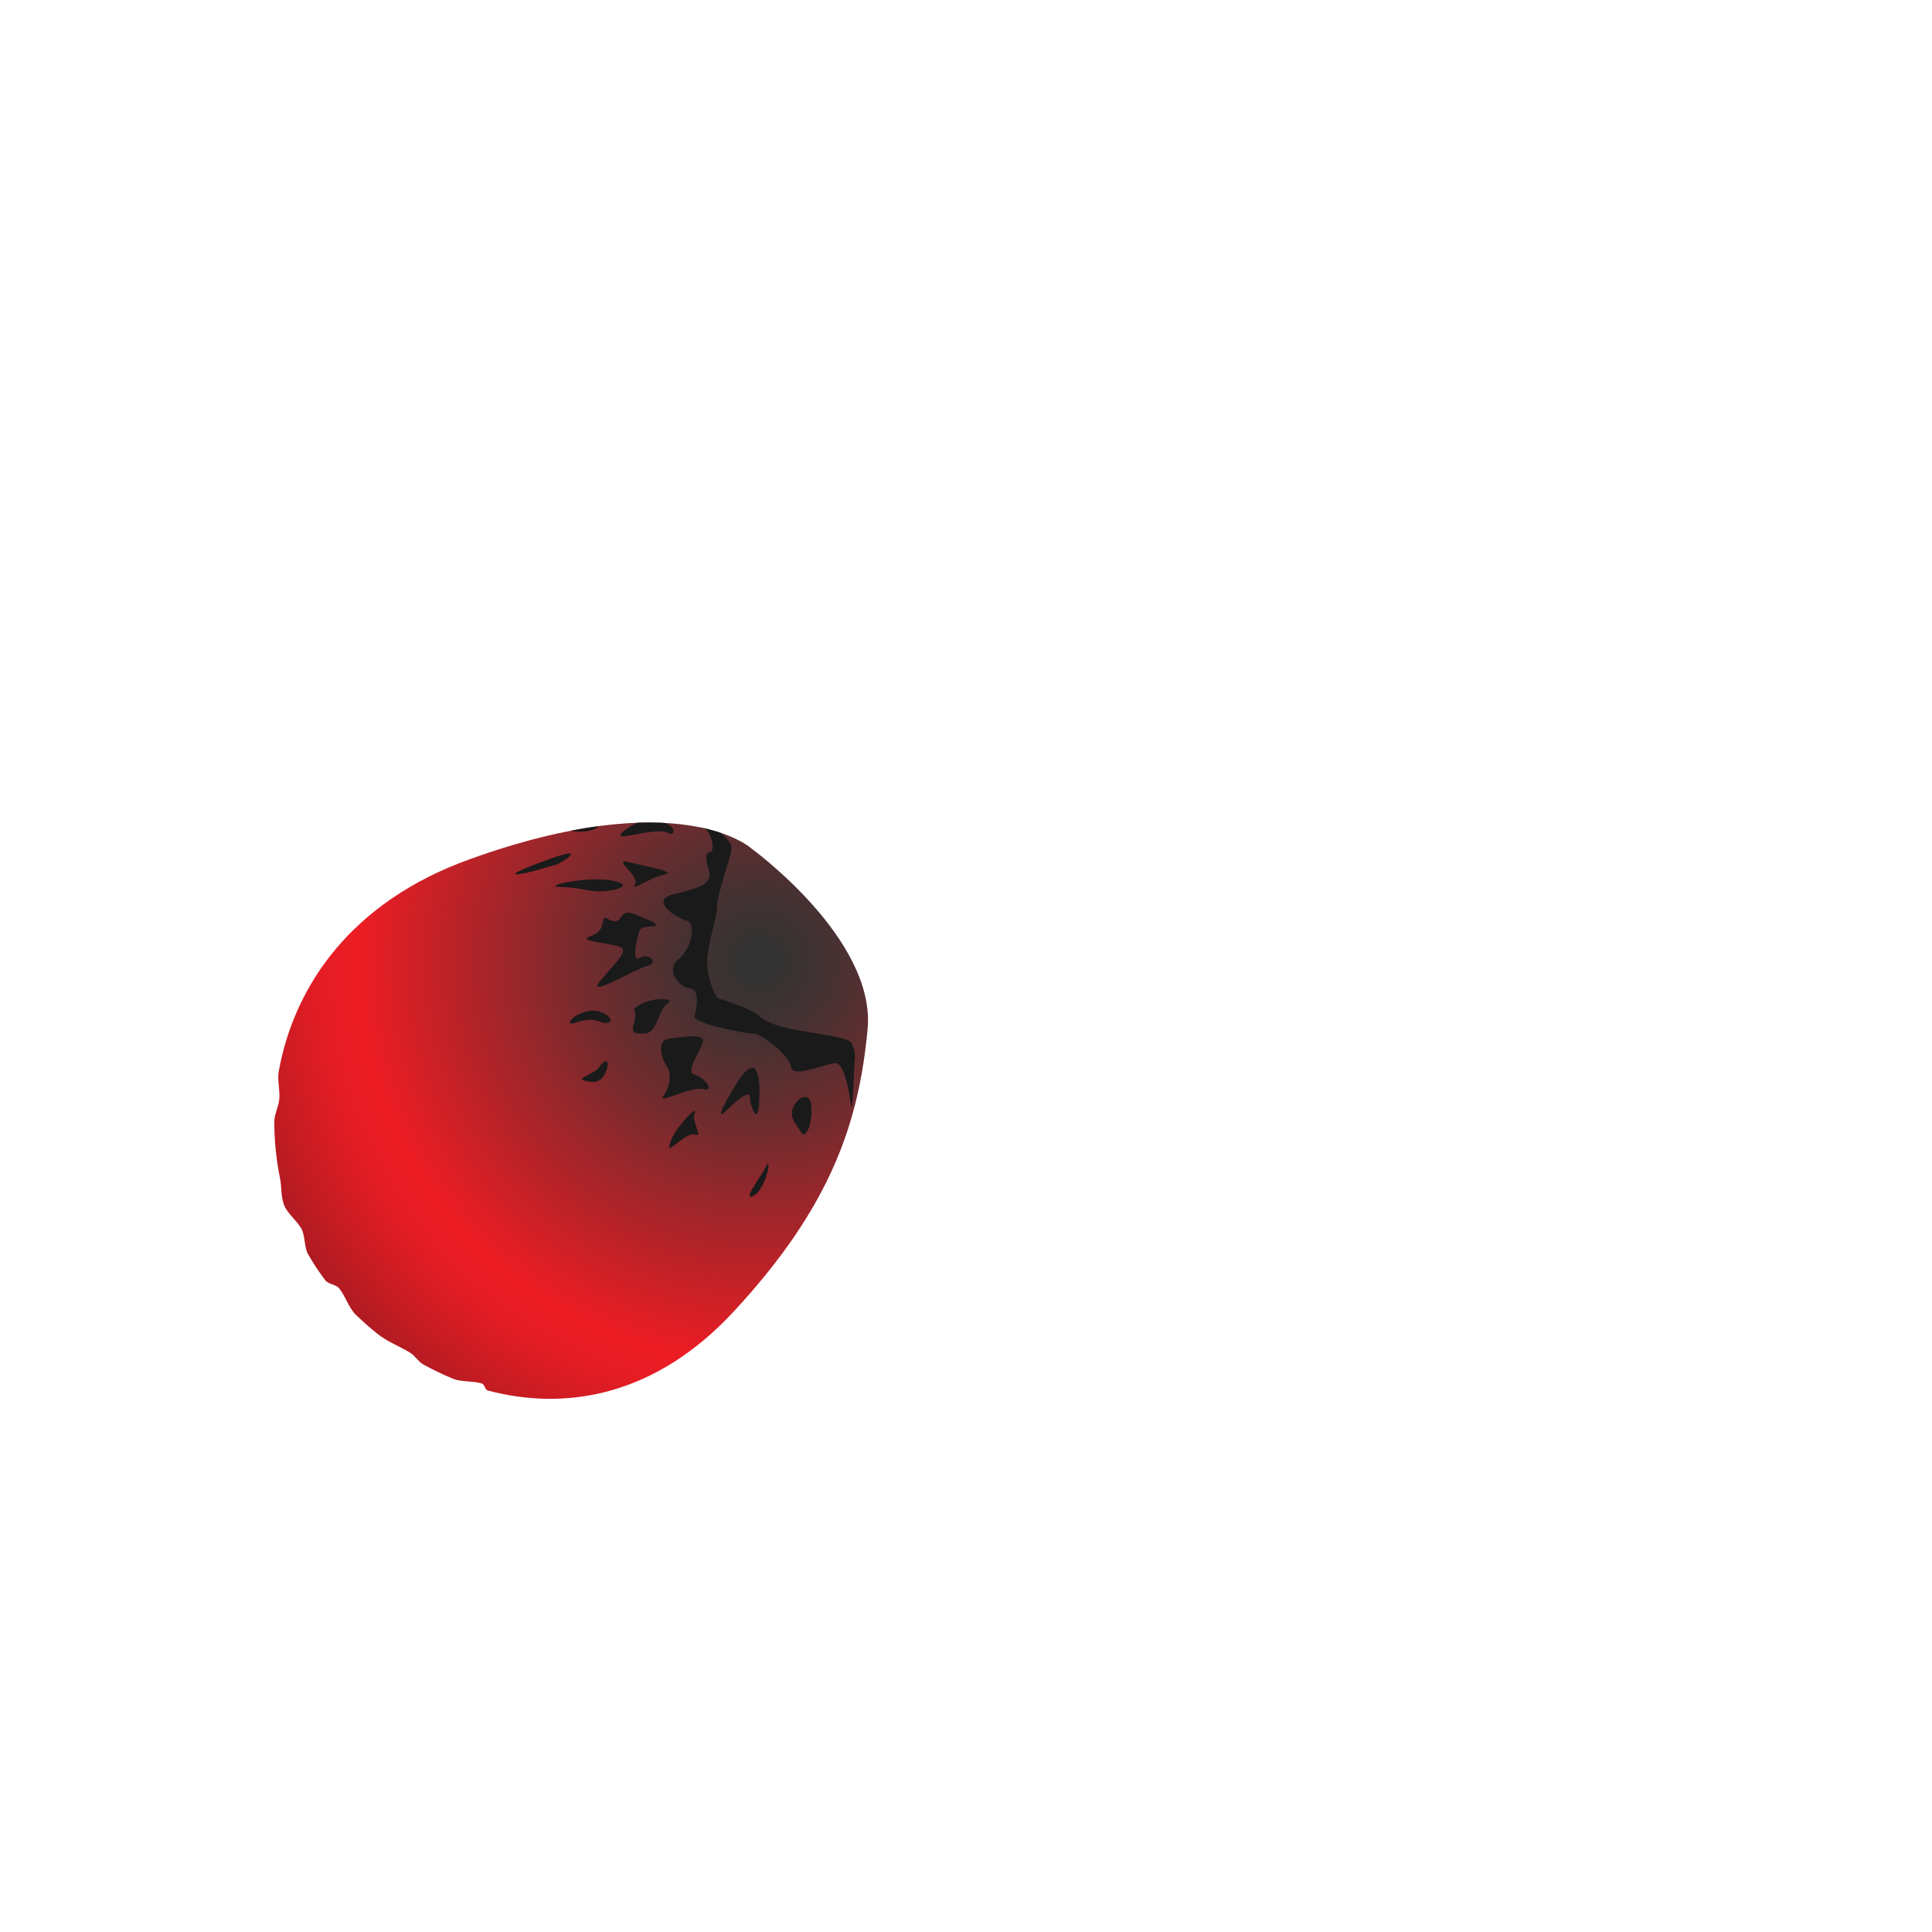 <svg id="Layer_1" data-name="Layer 1" xmlns="http://www.w3.org/2000/svg" xmlns:xlink="http://www.w3.org/1999/xlink" viewBox="0 0 500 500">
  <defs>
    <style>
      .cls-1 {
        fill: none;
      }

      .cls-2 {
        clip-path: url(#clip-path);
      }

      .cls-3 {
        fill: url(#RadRed);
      }

      .cls-4 {
        fill: url(#RadSimpleGreen);
      }

      .cls-5 {
        fill: #1a1a1a;
      }
    </style>
    <clipPath id="clip-path">
      <path class="cls-1" d="M194.21,219.39s-18.59-16.49-72.71,3c-30.55,11-45.32,32.67-49.35,54.8-.43,2.4.33,4.79.14,7.18-.15,2-1.31,4-1.31,5.93a74.17,74.17,0,0,0,1.47,14.55c.54,2.71.16,4.28,1,6.83.75,2.29,3.76,4.52,4.72,6.65.8,1.78.59,4.57,1.53,6.22a63.68,63.68,0,0,0,4.51,6.82c.77,1,2.66,1,3.51,2,1.69,2,2.44,5,4.4,6.92,1.72,1.66,3.55,3.28,5.47,4.82,2.69,2.18,5.57,3.15,8.6,5,1.09.67,2.21,2.4,3.34,3a75.52,75.52,0,0,0,7.69,3.7c2.08.86,5.28.56,7.44,1.22.9.28.73,1.61,1.64,1.85,20.17,5.32,43.26,1.47,63.61-20.48,25.63-27.65,32.38-49.49,34.62-73S194.21,219.39,194.21,219.39Z"/>
    </clipPath>
    <radialGradient id="RadRed" cx="196.37" cy="248.83" r="188.23" gradientUnits="userSpaceOnUse">
      <stop offset="0.02" stop-color="#333"/>
      <stop offset="0.1" stop-color="#453132"/>
      <stop offset="0.24" stop-color="#732b2e"/>
      <stop offset="0.43" stop-color="#be2228"/>
      <stop offset="0.55" stop-color="#ed1c24"/>
      <stop offset="0.6" stop-color="#e51c24"/>
      <stop offset="0.66" stop-color="#cf1c23"/>
      <stop offset="0.75" stop-color="#aa1b21"/>
      <stop offset="0.85" stop-color="#781b1e"/>
      <stop offset="0.95" stop-color="#381a1b"/>
      <stop offset="1" stop-color="#1a1a1a"/>
    </radialGradient>
    <radialGradient id="RadSimpleGreen" cx="196.37" cy="248.83" r="188.23" gradientUnits="userSpaceOnUse">
      <stop offset="0.02" stop-color="#1e3f1c"/>
      <stop offset="0.13" stop-color="#215123"/>
      <stop offset="0.34" stop-color="#287f35"/>
      <stop offset="0.55" stop-color="#30b44a"/>
      <stop offset="0.7" stop-color="#38b549"/>
      <stop offset="0.92" stop-color="#4eb848"/>
      <stop offset="1" stop-color="#57b947"/>
    </radialGradient>
  </defs>
  <g id="tail">
    <g class="cls-2">
      <g id="tailColor">
        <ellipse id="TailColor-2" data-name="TailColor" class="cls-3" cx="196.37" cy="248.83" rx="183.06" ry="193.25"/>
      </g>
      
      <g id="tailPatHalfSnake">
          <path class="cls-5" d="M189.31,219.44c-.06,2.49-3.76,11.8-3.75,15.09s-2.12,8.52-2.51,13.36,2.11,10.45,3.19,10.64,9,3,10.17,4.33,4.64,2.83,10.25,3.8,13,1.94,13.56,3.1a7.22,7.22,0,0,1,1,4.56c-.2,2.41-.56,14.43-1,11.61s-1.56-10.56-3.88-10.75-11.23,4.06-11.61,1-7.68-8.66-9.75-8.69-15.85-2.6-15.24-4.6,1.37-6.92-1.14-7.08-6.65-4.54-3-7.57,4.59-9.42,2.07-10-9.68-5.23-3.48-6.77,10.25-2.5,9.29-6-1-4.66.38-5,.09-6-2.08-6.17-2.33-3,.46-1.5S189.36,217.27,189.31,219.44Z"/>
          <path class="cls-5" d="M191,279.82c-1.28,1.95-7,11.39-3.09,7.63s6.19-5.33,6.19-3.38,1.94,7.39,2.33,1.86S196.6,271.31,191,279.82Z"/>
          <path class="cls-5" d="M204.92,288.34c0-3.42,4.45-6.75,5-2.41s-1.35,9.18-2.51,7.25S204.92,289.89,204.92,288.34Z"/>
          <path class="cls-5" d="M173,213.44c-2.52-1.26-4.25-2.39-7.74-.71s-6.77,4.38-2.9,3.61,9.1-1.74,10.64-.78S174.92,214.4,173,213.44Z"/>
          <path class="cls-5" d="M162.73,223.11c6.15,1.54,12.69,2.52,9,3.29s-9,4.65-7.42,2.52S158.08,222,162.73,223.11Z"/>
          <path class="cls-5" d="M157.31,237.82c4.13,2.42,2.51-2.86,6.58-1.33s7.93,3.07,4.64,3.27-2.9.77-3.48,2.71-1.36,6.77.58,5.42S171,249,167.44,250s-15.94,8.6-12.07,3.83,6.28-6.58,5.85-8.19-13-1.82-8.36-3.37S155,236.47,157.31,237.82Z"/>
          <path class="cls-5" d="M164.08,261.05c4.26-3.49,11-2.71,8.7-1.36s-2.66,7.61-5.78,7.77-3.69-.22-2.92-2.73S164.08,261.05,164.08,261.05Z"/>
          <path class="cls-5" d="M172.78,276.34c-1.73-2.64-2.94-7.16.47-7.55s9.41-1.55,8.64,1-4.69,7.74-2.15,8.32,5.57,4.61,2.22,3.76-12.23,4.31-10.22,1.63S173.54,277.5,172.78,276.34Z"/>
          <path class="cls-5" d="M154.6,230.66c3.37.18,10.45-1.35,4.06-2.71s-18.87,1.46-13.69,1.6S150.92,230.47,154.6,230.66Z"/>
          <path class="cls-5" d="M151.11,211.88c-1.15.75-4.87,2.5-3.31,3.09s6.41.21,7-1.15S154.08,210,151.11,211.88Z"/>
          <path class="cls-5" d="M175.89,291.44c2.38-3.05,4.6-5.23,3.85-3.1s2.39,6.1.14,5.28-7.33,5.36-6.63,2.85A12.78,12.78,0,0,1,175.89,291.44Z"/>
          <path class="cls-5" d="M148.79,264.73c-3.06,1-.34-2.52,3.7-3.1s7.14,2.9,4.62,3.1S154.6,262.79,148.79,264.73Z"/>
          <path class="cls-5" d="M154.93,276.34c-1.14,1.6-5.82,2.71-3.75,3.29s4,.78,5.35-1.65S157.46,272.77,154.93,276.34Z"/>
          <path class="cls-5" d="M145,221.37c-3,.94-13.79,4.91-11.28,4.87s8.1-1.93,10.05-2.43S150.83,219.55,145,221.37Z"/>
          <path class="cls-5" d="M198.15,302.08c-1,2.09-6.39,9.07-3.1,7.34S199.93,298.38,198.15,302.08Z"/>
        </g>
      
    </g>
  </g>
</svg>